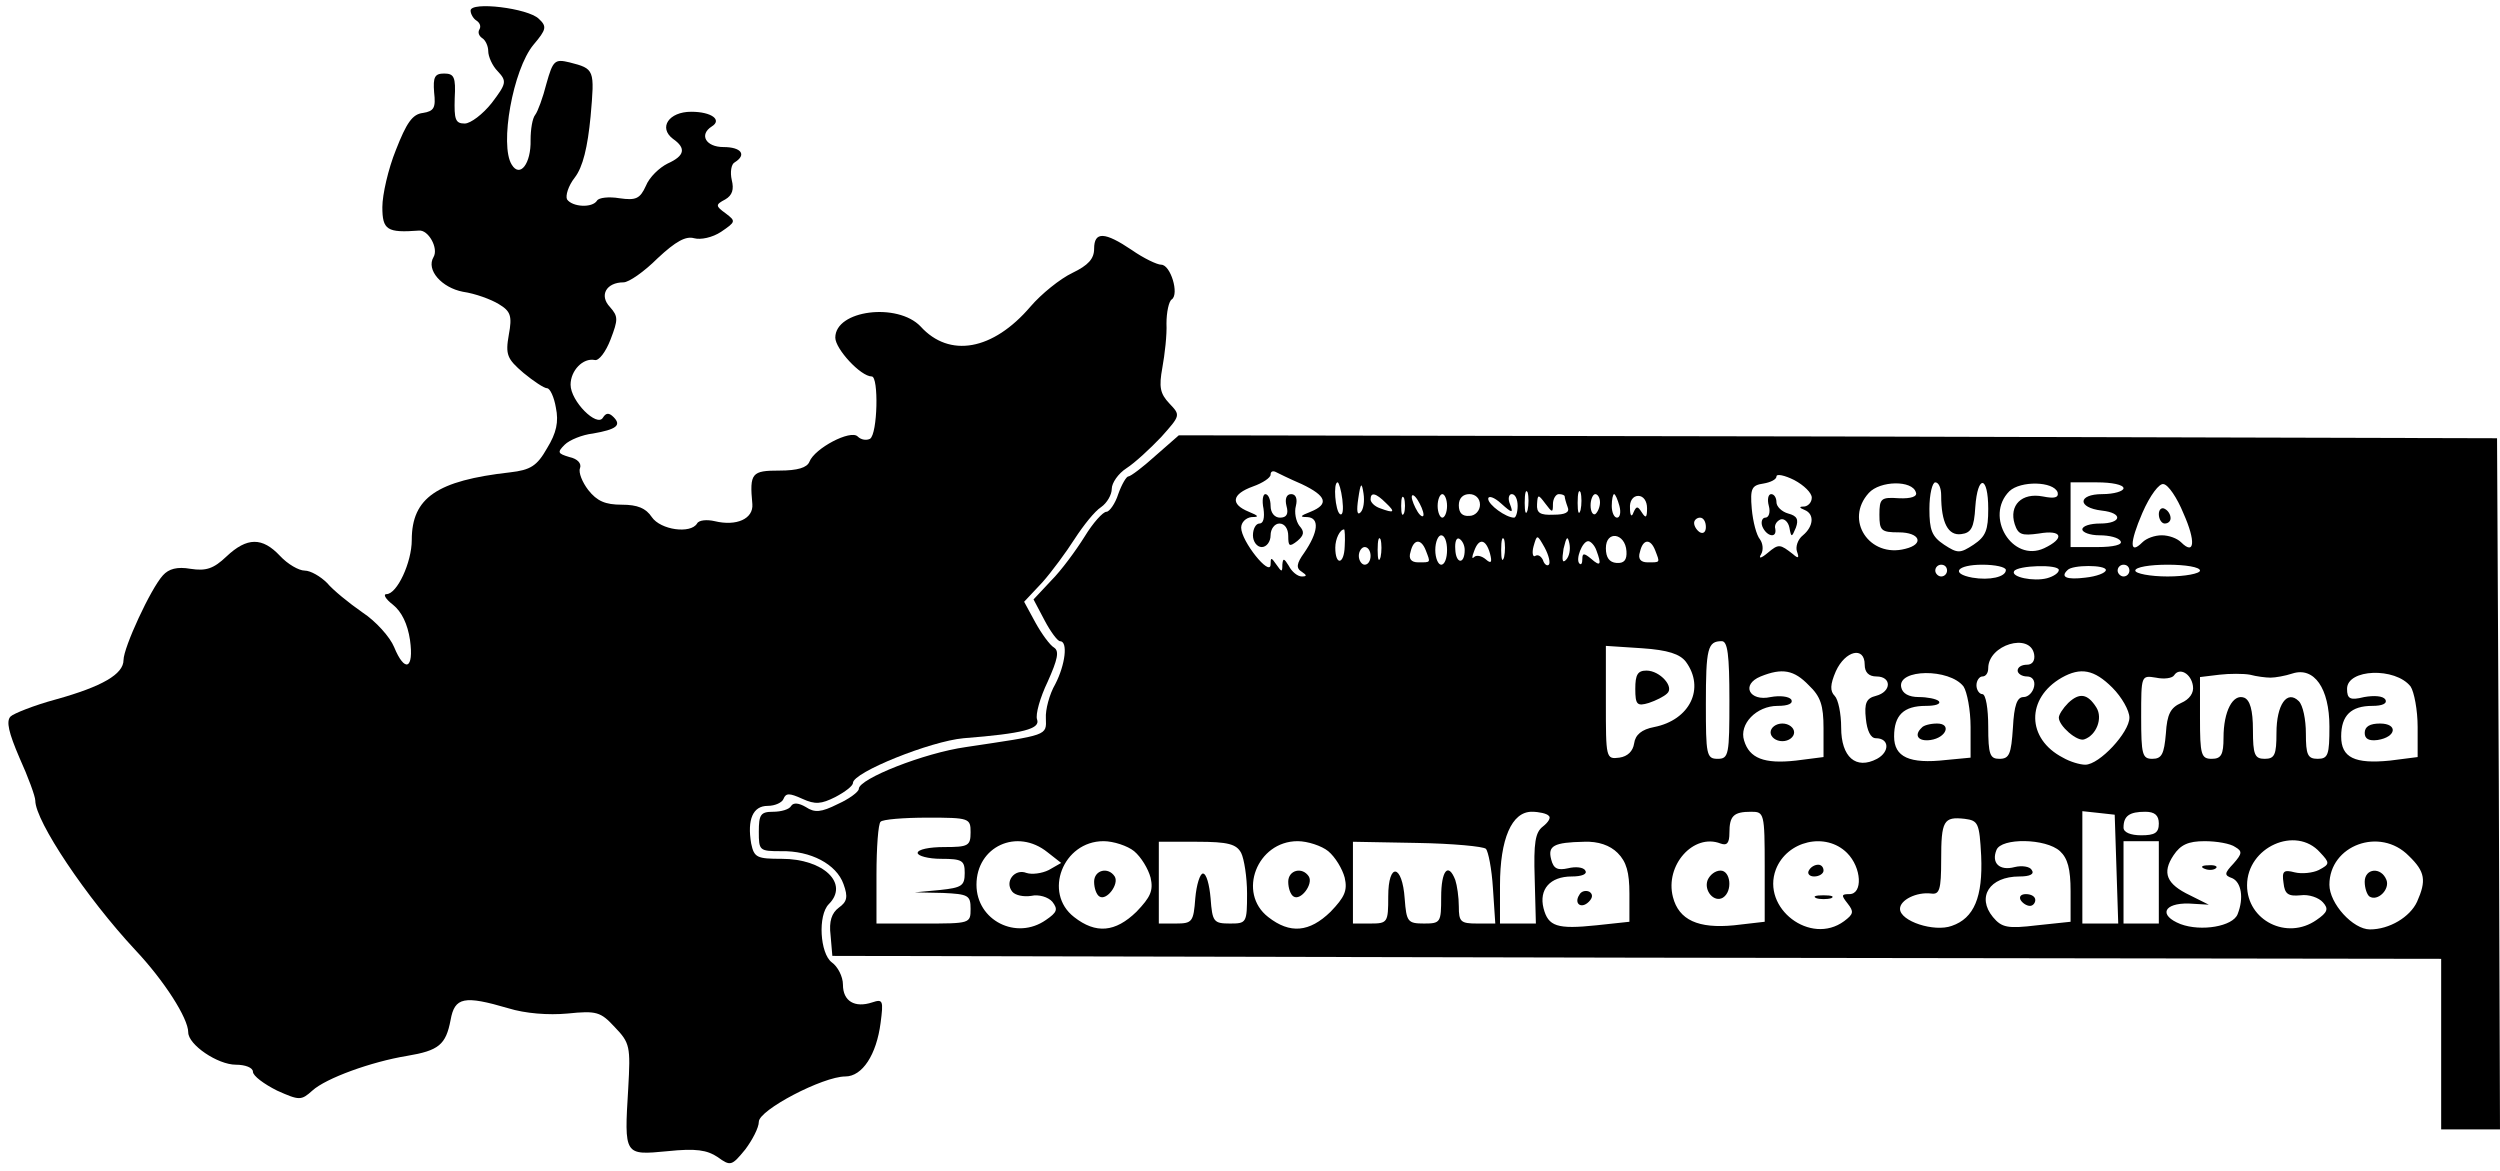 <?xml version="1.0" standalone="no"?>
<!DOCTYPE svg PUBLIC "-//W3C//DTD SVG 20010904//EN"
 "http://www.w3.org/TR/2001/REC-SVG-20010904/DTD/svg10.dtd">
<svg version="1.0" xmlns="http://www.w3.org/2000/svg"
 width="425pt" height="199pt" viewBox="0 0 425 199"
 preserveAspectRatio="xMidYMid meet">

<g transform="translate(0,199) scale(0.1,-0.1)"
fill="#000000" stroke="none">
<path d="M800 1972 c0 -6 5 -14 10 -17 6 -4 8 -10 5 -15 -3 -5 -1 -11 5 -15 5
-3 10 -13 10 -22 0 -9 7 -25 16 -34 16 -17 15 -21 -10 -54 -15 -19 -36 -35
-46 -35 -16 0 -18 7 -17 43 2 36 -1 42 -18 42 -16 0 -19 -6 -17 -32 3 -26 0
-32 -19 -35 -18 -2 -28 -17 -46 -63 -13 -32 -23 -76 -23 -97 0 -39 8 -44 62
-40 16 2 34 -30 25 -45 -13 -22 14 -52 50 -59 21 -3 48 -13 61 -21 20 -12 23
-20 17 -52 -6 -34 -3 -41 25 -65 17 -14 35 -26 40 -26 5 0 12 -15 15 -33 5
-24 1 -43 -15 -69 -17 -30 -28 -37 -63 -41 -124 -14 -167 -43 -167 -115 0 -38
-25 -92 -43 -92 -6 0 -2 -8 11 -18 15 -12 25 -33 29 -60 7 -50 -9 -56 -27 -12
-7 17 -31 44 -54 59 -23 16 -50 38 -60 50 -11 11 -28 21 -38 21 -10 0 -29 11
-42 25 -30 32 -56 32 -91 -1 -22 -21 -35 -25 -61 -21 -23 4 -37 0 -47 -11 -21
-23 -67 -123 -67 -144 0 -24 -36 -45 -115 -67 -37 -10 -72 -24 -77 -29 -8 -8
-3 -28 15 -70 15 -33 27 -66 27 -73 0 -35 87 -165 170 -254 49 -52 90 -116 90
-140 0 -21 50 -55 81 -55 16 0 29 -5 29 -12 0 -7 19 -21 41 -32 38 -17 41 -17
60 0 23 21 100 49 161 59 54 9 66 19 74 61 7 39 23 42 98 20 29 -9 68 -12 101
-9 49 5 56 3 80 -23 26 -27 27 -33 23 -104 -7 -115 -7 -114 67 -107 48 5 67 2
85 -10 22 -16 24 -15 47 13 12 16 23 37 23 47 0 20 109 77 147 77 29 0 53 37
60 91 5 38 4 41 -14 35 -30 -10 -50 2 -50 30 0 14 -9 31 -19 38 -20 15 -24 80
-5 99 35 35 -9 77 -80 77 -42 0 -47 2 -52 26 -7 41 3 64 28 64 13 0 25 6 27
12 4 10 10 10 32 0 22 -10 32 -9 56 3 17 9 30 19 30 24 0 18 132 71 188 76
102 8 131 16 125 32 -3 8 5 37 18 64 17 38 20 52 11 58 -7 4 -21 23 -32 43
l-19 35 31 33 c16 18 41 52 55 74 15 23 34 47 45 54 10 7 18 21 18 31 0 10 11
26 25 35 14 9 40 33 59 53 33 37 33 37 14 57 -16 17 -18 28 -12 61 4 22 8 56
7 75 0 19 4 38 9 41 13 9 -2 59 -18 59 -7 0 -30 11 -50 25 -46 31 -64 32 -64
2 0 -17 -10 -28 -37 -41 -21 -10 -53 -36 -71 -57 -64 -75 -138 -88 -187 -34
-39 41 -145 28 -145 -19 0 -19 43 -66 62 -66 12 0 10 -98 -3 -106 -6 -3 -15
-2 -21 4 -12 12 -73 -20 -82 -43 -4 -10 -20 -15 -51 -15 -47 0 -51 -4 -46 -57
2 -25 -27 -38 -64 -29 -13 3 -27 2 -30 -4 -11 -18 -62 -11 -77 11 -10 15 -24
21 -51 21 -28 0 -42 6 -57 25 -10 13 -17 30 -14 37 3 8 -4 16 -18 19 -20 6
-21 8 -8 21 8 8 30 17 48 19 40 7 49 14 35 28 -8 8 -13 7 -18 -1 -10 -17 -55
28 -55 56 0 24 21 46 41 42 7 -2 19 14 27 35 13 34 13 39 -1 55 -19 20 -6 42
23 42 9 0 35 18 58 41 31 29 48 38 62 34 11 -3 31 1 46 11 25 17 25 18 8 31
-18 13 -18 15 -1 24 12 7 15 17 11 33 -3 13 -1 27 5 30 21 13 11 26 -19 26
-30 0 -42 21 -20 35 18 11 0 25 -35 25 -38 0 -56 -27 -31 -46 23 -16 20 -29
-9 -42 -14 -7 -31 -23 -37 -38 -10 -22 -17 -25 -45 -21 -18 3 -35 1 -38 -4 -8
-13 -42 -11 -51 2 -3 6 2 23 13 37 14 18 22 52 27 104 7 80 7 81 -36 92 -25 6
-28 3 -39 -36 -6 -24 -15 -48 -19 -53 -5 -6 -8 -25 -8 -43 1 -40 -18 -65 -32
-42 -21 33 2 162 37 204 22 26 23 31 9 44 -18 18 -116 30 -116 14z"/>
<path d="M1964 1215 c-21 -19 -42 -35 -46 -35 -3 0 -11 -13 -17 -30 -5 -16
-15 -30 -20 -30 -6 0 -23 -19 -37 -42 -15 -24 -40 -58 -57 -75 l-30 -32 19
-36 c10 -19 22 -35 26 -35 14 0 9 -40 -8 -73 -10 -17 -17 -44 -16 -58 1 -30 4
-28 -136 -49 -71 -10 -182 -54 -182 -71 0 -5 -16 -17 -36 -26 -28 -14 -39 -15
-54 -5 -12 7 -21 8 -25 2 -3 -6 -17 -10 -31 -10 -21 0 -24 -5 -24 -34 0 -32 1
-33 38 -33 50 1 94 -22 106 -56 8 -22 6 -30 -8 -40 -12 -9 -17 -23 -14 -47 l3
-35 1368 -3 1367 -2 0 -145 0 -145 50 0 50 0 -2 588 -3 587 -1121 3 -1120 2
-40 -35z m249 -48 c42 -20 47 -34 15 -47 -18 -7 -19 -9 -6 -9 22 -1 19 -26 -5
-61 -13 -18 -14 -26 -4 -32 9 -6 9 -8 0 -8 -7 0 -17 8 -22 18 -8 13 -10 14
-11 2 0 -13 -1 -13 -10 0 -9 13 -10 13 -10 0 -1 -21 -50 40 -50 63 0 9 8 17
18 18 13 0 12 2 -5 9 -32 13 -29 30 7 43 17 6 30 15 30 20 0 5 3 7 8 5 4 -2
24 -12 45 -21z m867 -23 c0 -8 -6 -14 -12 -15 -10 0 -10 -2 0 -6 17 -7 15 -28
-3 -43 -9 -7 -13 -20 -10 -28 4 -11 2 -12 -7 -4 -22 17 -24 18 -43 2 -12 -10
-16 -10 -11 -2 4 7 3 18 -2 25 -6 7 -12 30 -14 52 -3 35 0 40 20 43 12 2 22 7
22 12 0 5 14 2 30 -6 17 -9 30 -22 30 -30z m-798 -3 c2 -17 1 -28 -4 -25 -8 5
-12 54 -4 54 2 0 6 -13 8 -29z m31 -22 c-6 -6 -7 3 -4 23 4 28 6 29 9 9 2 -13
0 -27 -5 -32z m944 34 c3 -7 -8 -11 -29 -10 -30 2 -33 0 -33 -28 0 -27 3 -30
33 -30 36 0 44 -20 11 -28 -61 -16 -104 49 -62 95 19 21 74 22 80 1z m43 -5
c0 -47 12 -69 34 -66 17 2 22 11 24 46 4 56 22 54 22 -3 0 -36 -4 -47 -25 -61
-23 -15 -27 -15 -50 0 -21 14 -25 25 -25 61 0 25 5 45 10 45 6 0 10 -10 10
-22z m198 5 c2 -9 -5 -11 -25 -7 -36 7 -58 -15 -48 -47 6 -18 12 -20 41 -16
40 7 45 -8 9 -25 -54 -25 -102 54 -59 97 19 18 75 17 82 -2z m112 7 c0 -5 -16
-10 -36 -10 -42 0 -43 -23 -1 -28 37 -4 34 -22 -3 -22 -16 0 -30 -4 -30 -10 0
-5 13 -10 29 -10 17 0 33 -4 36 -10 4 -6 -12 -10 -39 -10 l-46 0 0 55 0 55 45
0 c25 0 45 -4 45 -10z m102 -43 c21 -47 19 -72 -4 -49 -7 7 -21 12 -33 12 -12
0 -26 -5 -33 -12 -22 -22 -22 -1 0 50 13 30 29 51 36 49 8 -1 23 -23 34 -50z
m-1115 6 c-3 -10 -5 -4 -5 12 0 17 2 24 5 18 2 -7 2 -21 0 -30z m90 0 c-3 -10
-5 -4 -5 12 0 17 2 24 5 18 2 -7 2 -21 0 -30z m-331 12 c17 -16 14 -18 -10 -9
-9 3 -16 10 -16 15 0 13 9 11 26 -6z m31 -17 c-3 -7 -5 -2 -5 12 0 14 2 19 5
13 2 -7 2 -19 0 -25z m33 -3 c0 -5 -5 -3 -10 5 -5 8 -10 20 -10 25 0 6 5 3 10
-5 5 -8 10 -19 10 -25z m40 15 c0 -11 -4 -20 -8 -20 -4 0 -8 9 -8 20 0 11 4
20 8 20 4 0 8 -9 8 -20z m56 2 c0 -10 -8 -19 -18 -19 -12 -1 -18 5 -18 18 0
12 7 19 18 19 10 0 18 -7 18 -18z m51 1 c-4 9 -2 17 3 17 6 0 10 -9 10 -20 0
-11 -3 -20 -6 -20 -14 0 -44 22 -44 32 0 6 10 3 22 -8 19 -17 21 -17 15 -1z
m73 0 c0 9 5 17 10 17 6 0 10 -2 10 -4 0 -2 2 -10 5 -18 4 -9 -4 -13 -24 -13
-23 -1 -29 3 -28 18 1 17 2 17 14 1 12 -16 13 -16 13 -1z m80 3 c0 -8 -4 -17
-8 -20 -4 -2 -8 4 -8 15 0 10 4 19 8 19 4 0 8 -6 8 -14z m33 -6 c3 -11 1 -20
-4 -20 -5 0 -9 9 -9 20 0 11 2 20 4 20 2 0 6 -9 9 -20z m47 -4 c0 -16 -2 -18
-9 -7 -7 11 -9 11 -14 0 -3 -9 -6 -6 -6 7 -1 12 5 21 14 21 9 0 15 -9 15 -21z
m100 -32 c0 -8 -4 -12 -10 -9 -5 3 -10 10 -10 16 0 5 5 9 10 9 6 0 10 -7 10
-16z m-614 -33 c-1 -31 -16 -33 -16 -2 0 15 8 31 15 31 1 0 2 -13 1 -29z m61
-18 c-3 -10 -5 -4 -5 12 0 17 2 24 5 18 2 -7 2 -21 0 -30z m113 12 c0 -14 -4
-25 -10 -25 -5 0 -10 11 -10 25 0 14 5 25 10 25 6 0 10 -11 10 -25z m30 0 c0
-25 -15 -24 -16 1 -1 13 2 21 7 18 5 -3 9 -11 9 -19z m67 -12 c-3 -10 -5 -4
-5 12 0 17 2 24 5 18 2 -7 2 -21 0 -30z m76 -13 c-3 -3 -8 1 -10 8 -3 6 -8 10
-13 7 -4 -3 -6 5 -3 16 6 21 6 21 19 -2 7 -13 10 -26 7 -29z m29 8 c-6 -6 -7
0 -4 19 5 21 7 23 10 9 2 -10 0 -22 -6 -28z m103 15 c1 -15 -4 -21 -17 -20
-12 1 -18 9 -18 25 0 31 33 26 35 -5z m-341 1 c8 -21 9 -20 -13 -20 -12 0 -17
6 -13 18 5 22 18 23 26 2z m109 -5 c4 -15 2 -18 -7 -10 -7 6 -16 8 -20 4 -4
-4 -4 0 0 10 8 23 20 21 27 -4z m181 5 c9 -24 7 -28 -9 -14 -12 10 -15 10 -15
0 0 -8 -2 -11 -5 -8 -7 7 5 38 15 38 4 0 11 -7 14 -16z m100 0 c8 -21 9 -20
-13 -20 -12 0 -17 6 -13 18 5 22 18 23 26 2z m-484 -9 c0 -8 -4 -15 -10 -15
-5 0 -10 7 -10 15 0 8 5 15 10 15 6 0 10 -7 10 -15z m980 -25 c0 -5 -4 -10
-10 -10 -5 0 -10 5 -10 10 0 6 5 10 10 10 6 0 10 -4 10 -10z m100 1 c0 -12
-28 -18 -57 -13 -38 7 -26 22 17 22 22 0 40 -4 40 -9z m90 0 c0 -5 -9 -11 -20
-14 -23 -6 -62 2 -56 12 6 10 76 12 76 2z m80 0 c0 -5 -16 -11 -35 -13 -32 -4
-43 1 -30 13 8 9 65 9 65 0z m40 -1 c0 -5 -4 -10 -10 -10 -5 0 -10 5 -10 10 0
6 5 10 10 10 6 0 10 -4 10 -10z m120 0 c0 -5 -25 -10 -55 -10 -30 0 -55 5 -55
10 0 6 25 10 55 10 30 0 55 -4 55 -10z m-800 -220 c0 -93 -1 -100 -20 -100
-19 0 -20 7 -20 93 0 95 3 107 27 107 10 0 13 -23 13 -100z m518 78 c2 -11 -3
-18 -12 -18 -9 0 -16 -4 -16 -10 0 -5 7 -10 16 -10 9 0 14 -7 12 -17 -2 -10
-10 -18 -18 -18 -11 0 -16 -14 -18 -52 -3 -45 -6 -53 -23 -53 -16 0 -19 7 -19
55 0 30 -4 55 -10 55 -5 0 -10 7 -10 15 0 8 5 15 10 15 6 0 10 6 10 14 0 40
71 61 78 24z m-592 -13 c33 -45 7 -99 -54 -111 -21 -4 -32 -13 -34 -28 -2 -13
-11 -22 -25 -24 -23 -3 -23 -1 -23 94 l0 96 61 -4 c45 -3 65 -10 75 -23z m304
-5 c0 -13 7 -20 20 -20 26 0 26 -26 -1 -33 -16 -4 -20 -12 -17 -39 2 -20 8
-33 17 -33 23 0 24 -23 2 -35 -36 -19 -61 3 -61 53 0 24 -5 48 -11 54 -8 8 -8
19 2 42 16 35 49 43 49 11z m-95 -35 c20 -19 25 -34 25 -73 l0 -49 -47 -6
c-54 -6 -79 4 -88 34 -9 28 21 59 57 59 18 0 27 4 23 11 -4 5 -19 7 -35 4 -36
-8 -51 21 -17 35 37 15 57 11 82 -15z m263 -2 c6 -9 12 -40 12 -69 l0 -52 -42
-4 c-62 -7 -88 5 -88 40 0 36 16 52 54 52 16 0 26 3 22 8 -4 4 -20 7 -34 7
-17 0 -28 6 -30 17 -6 31 82 32 106 1z m253 -2 c16 -16 29 -39 29 -51 0 -25
-51 -80 -75 -80 -9 0 -26 5 -38 12 -62 32 -63 101 -2 136 32 18 55 14 86 -17z
m137 3 c2 -12 -6 -23 -20 -29 -18 -8 -24 -19 -26 -52 -3 -35 -7 -43 -23 -43
-17 0 -19 7 -19 71 0 71 0 71 25 67 14 -3 28 -1 31 4 9 14 29 3 32 -18z m132
14 c8 0 25 3 37 7 37 12 63 -25 63 -90 0 -48 -2 -55 -20 -55 -17 0 -20 7 -20
43 0 24 -5 48 -12 55 -20 20 -38 -6 -38 -54 0 -37 -3 -44 -20 -44 -17 0 -20 7
-20 49 0 34 -5 51 -15 55 -19 7 -35 -23 -35 -68 0 -29 -4 -36 -20 -36 -18 0
-20 7 -20 69 l0 70 33 4 c17 2 41 2 52 0 11 -3 27 -5 35 -5z m238 -15 c6 -9
12 -40 12 -69 l0 -51 -47 -6 c-60 -6 -83 5 -83 41 0 36 17 52 53 52 17 0 26 4
22 11 -4 6 -19 7 -36 4 -24 -6 -29 -3 -29 14 0 34 82 37 108 4z m-1465 -220
c4 -3 -1 -11 -10 -18 -13 -10 -16 -27 -14 -89 l2 -76 -30 0 -31 0 0 65 c0 79
20 125 54 125 12 0 26 -3 29 -7z m367 -87 l0 -93 -52 -6 c-61 -6 -94 9 -104
48 -14 54 35 109 81 91 11 -4 15 1 15 18 0 29 7 36 37 36 22 0 23 -2 23 -94z
m598 -3 l3 -93 -31 0 -30 0 0 96 0 95 28 -3 27 -3 3 -92z m72 77 c0 -16 -7
-20 -30 -20 -18 0 -30 5 -30 13 0 20 10 27 37 27 16 0 23 -6 23 -20z m-2020
-15 c0 -23 -4 -25 -45 -25 -25 0 -45 -4 -45 -10 0 -5 18 -10 40 -10 36 0 40
-3 40 -24 0 -22 -5 -25 -42 -29 l-43 -4 48 -1 c43 -2 47 -4 47 -27 0 -25 -1
-25 -80 -25 l-80 0 0 83 c0 46 3 87 7 90 3 4 39 7 80 7 71 0 73 -1 73 -25z
m1718 -40 c3 -70 -12 -106 -50 -119 -30 -11 -88 8 -88 29 0 15 28 29 53 26 14
-2 17 6 17 57 0 67 4 74 40 70 23 -3 25 -7 28 -63z m-1587 6 l23 -18 -21 -12
c-12 -6 -29 -8 -38 -5 -20 8 -38 -15 -24 -32 5 -6 19 -9 32 -7 13 3 29 -2 36
-10 10 -13 8 -18 -11 -31 -50 -35 -118 -1 -118 60 0 65 69 97 121 55z m147 2
c12 -10 24 -30 28 -45 5 -22 0 -33 -24 -58 -36 -35 -69 -38 -106 -9 -53 41
-19 129 50 129 17 0 41 -8 52 -17z m182 -3 c5 -10 10 -41 10 -69 0 -50 -1 -51
-29 -51 -28 0 -30 3 -33 43 -2 23 -7 42 -13 42 -5 0 -11 -19 -13 -42 -3 -40
-5 -43 -33 -43 l-29 0 0 69 0 70 65 0 c53 0 67 -4 75 -19z m148 3 c12 -10 24
-30 28 -45 5 -22 0 -33 -24 -58 -36 -35 -69 -38 -106 -9 -53 41 -19 129 50
129 17 0 41 -8 52 -17z m268 4 c4 -4 10 -34 12 -67 l4 -60 -31 0 c-28 0 -31 3
-31 29 0 16 -3 36 -6 45 -12 31 -24 16 -24 -29 0 -43 -1 -45 -29 -45 -28 0
-30 3 -33 42 -4 59 -28 63 -28 4 0 -44 -1 -46 -30 -46 l-30 0 0 70 0 69 109
-2 c61 -1 113 -6 117 -10z m224 -7 c15 -15 20 -33 20 -69 l0 -48 -56 -6 c-67
-7 -82 -2 -90 29 -8 32 11 54 48 54 17 0 27 4 23 10 -3 6 -17 7 -29 4 -18 -4
-25 -1 -29 15 -6 23 4 29 56 30 24 1 44 -6 57 -19z m390 0 c25 -25 27 -70 4
-70 -14 0 -14 -2 -3 -16 11 -14 10 -18 -6 -30 -57 -42 -141 22 -116 88 19 49
85 64 121 28z m362 3 c13 -12 18 -30 18 -68 l0 -52 -57 -6 c-50 -6 -60 -4 -75
14 -28 34 -6 69 45 69 18 0 26 4 21 11 -3 6 -17 8 -29 5 -26 -7 -40 7 -31 29
8 21 84 20 108 -2z m168 -53 l0 -70 -30 0 -30 0 0 70 0 70 30 0 30 0 0 -70z
m130 60 c12 -7 12 -11 -3 -28 -16 -17 -16 -20 -2 -25 15 -7 20 -33 9 -61 -8
-21 -62 -30 -97 -17 -38 15 -29 36 14 35 l34 -2 -32 16 c-40 19 -48 38 -28 68
12 18 25 24 53 24 20 0 44 -4 52 -10z m144 -9 c17 -18 17 -20 -2 -30 -10 -5
-29 -7 -41 -4 -19 5 -22 2 -19 -18 2 -19 8 -23 29 -21 14 2 31 -4 38 -12 10
-11 8 -17 -11 -30 -50 -35 -118 -1 -118 59 0 65 83 102 124 56z m151 -6 c28
-27 30 -42 14 -78 -12 -26 -47 -47 -80 -47 -29 0 -69 44 -69 76 0 67 86 99
135 49z"/>
<path d="M2148 1125 c2 -15 0 -25 -7 -25 -6 0 -11 -9 -11 -20 0 -11 7 -20 15
-20 8 0 15 9 15 20 0 11 7 20 15 20 9 0 15 -9 15 -21 0 -18 2 -19 15 -9 12 10
13 16 4 26 -6 8 -9 23 -6 34 3 12 0 20 -8 20 -8 0 -11 -8 -8 -20 4 -14 0 -20
-11 -20 -9 0 -16 8 -16 20 0 11 -4 20 -9 20 -4 0 -6 -11 -3 -25z"/>
<path d="M3007 1130 c3 -11 0 -20 -6 -20 -5 0 -8 -7 -5 -15 7 -17 25 -21 22
-4 -2 6 2 13 9 16 6 2 13 -4 15 -14 3 -17 4 -17 11 0 5 14 2 20 -13 24 -11 3
-20 12 -20 19 0 8 -4 14 -9 14 -5 0 -7 -9 -4 -20z"/>
<path d="M3670 1116 c0 -9 5 -16 10 -16 6 0 10 4 10 9 0 6 -4 13 -10 16 -5 3
-10 -1 -10 -9z"/>
<path d="M2780 819 c0 -27 3 -30 23 -24 12 4 26 11 31 16 13 11 -12 39 -35 39
-15 0 -19 -7 -19 -31z"/>
<path d="M3010 745 c0 -8 9 -15 20 -15 11 0 20 7 20 15 0 8 -9 15 -20 15 -11
0 -20 -7 -20 -15z"/>
<path d="M3267 753 c-14 -13 -6 -24 15 -21 27 4 36 28 11 28 -11 0 -23 -3 -26
-7z"/>
<path d="M3516 795 c-9 -9 -16 -20 -16 -25 0 -14 31 -41 43 -37 21 7 32 36 21
54 -15 24 -29 26 -48 8z"/>
<path d="M4020 744 c0 -10 7 -14 22 -12 32 5 35 28 4 28 -17 0 -26 -5 -26 -16z"/>
<path d="M2903 494 c-7 -18 11 -39 26 -30 17 11 13 46 -4 46 -9 0 -18 -7 -22
-16z"/>
<path d="M1860 491 c0 -11 4 -22 9 -25 12 -8 34 21 26 34 -11 17 -35 11 -35
-9z"/>
<path d="M2190 491 c0 -11 4 -22 9 -25 12 -8 34 21 26 34 -11 17 -35 11 -35
-9z"/>
<path d="M2685 469 c-10 -15 3 -25 16 -12 7 7 7 13 1 17 -6 3 -14 1 -17 -5z"/>
<path d="M3075 510 c-3 -5 1 -10 9 -10 9 0 16 5 16 10 0 6 -4 10 -9 10 -6 0
-13 -4 -16 -10z"/>
<path d="M3088 463 c6 -2 18 -2 25 0 6 3 1 5 -13 5 -14 0 -19 -2 -12 -5z"/>
<path d="M3435 460 c3 -5 10 -10 16 -10 5 0 9 5 9 10 0 6 -7 10 -16 10 -8 0
-12 -4 -9 -10z"/>
<path d="M3748 513 c7 -3 16 -2 19 1 4 3 -2 6 -13 5 -11 0 -14 -3 -6 -6z"/>
<path d="M4020 491 c0 -11 4 -22 8 -25 14 -9 35 12 29 28 -9 23 -37 20 -37 -3z"/>
</g>
</svg>
